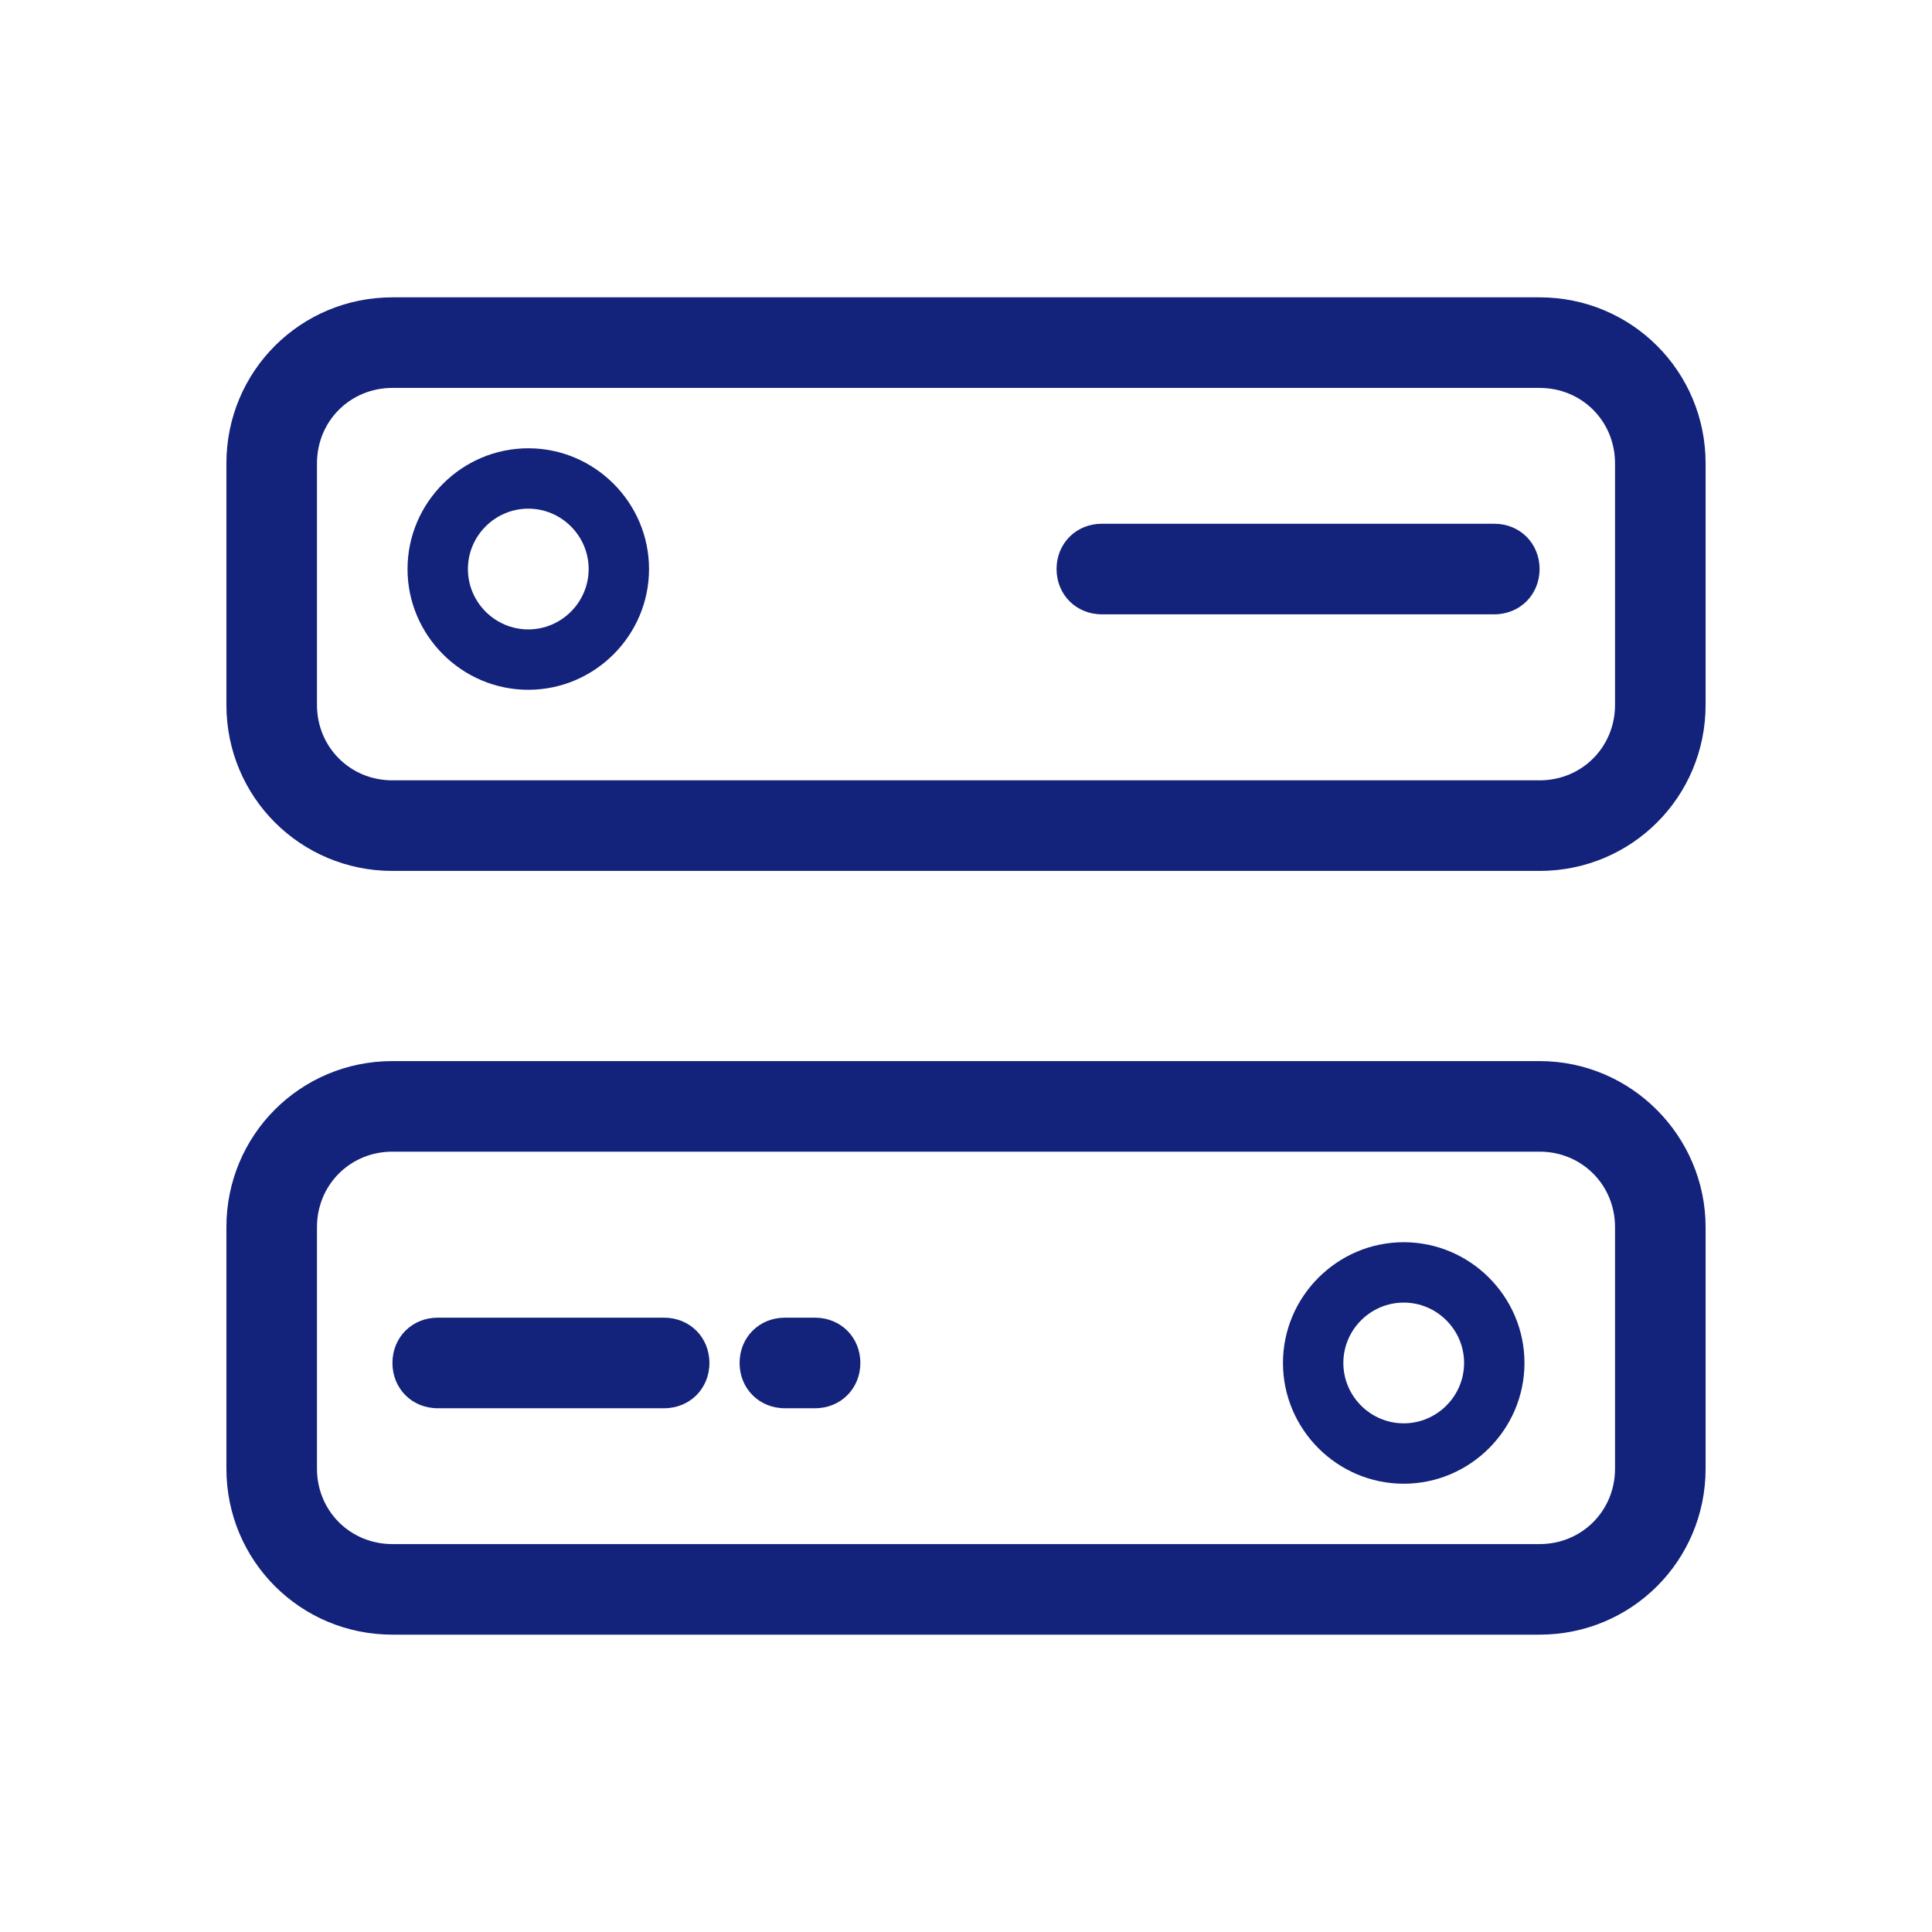<?xml version="1.0" standalone="no"?><!DOCTYPE svg PUBLIC "-//W3C//DTD SVG 1.1//EN" "http://www.w3.org/Graphics/SVG/1.1/DTD/svg11.dtd"><svg t="1542702844138" class="icon" style="" viewBox="0 0 1024 1024" version="1.1" xmlns="http://www.w3.org/2000/svg" p-id="2607" xmlns:xlink="http://www.w3.org/1999/xlink" width="64" height="64"><defs><style type="text/css"></style></defs><path d="M816 562.4H208c-48.8 0-88 39.2-88 88v128c0 48.8 39.2 88 88 88h608c48.8 0 88-39.2 88-88v-128c0-48-39.2-88-88-88z m40 216c0 22.4-17.6 40-40 40H208c-22.4 0-40-17.6-40-40v-128c0-22.4 17.6-40 40-40h608c22.4 0 40 17.6 40 40v128zM816 157.6H208c-48.8 0-88 39.2-88 88v128c0 48.8 39.2 88 88 88h608c48.8 0 88-39.2 88-88v-128c0-48.8-39.2-88-88-88z m40 216c0 22.4-17.6 40-40 40H208c-22.4 0-40-17.6-40-40v-128c0-22.4 17.6-40 40-40h608c22.4 0 40 17.6 40 40v128z" p-id="2608" fill="#13227a"></path><path d="M792 277.6H584c-13.6 0-24 10.4-24 24s10.4 24 24 24h208c13.6 0 24-10.4 24-24s-10.4-24-24-24zM352 698.4H232c-13.6 0-24 10.4-24 24s10.4 24 24 24h120c13.6 0 24-10.4 24-24s-10.4-24-24-24zM432 698.4h-16c-13.6 0-24 10.4-24 24s10.4 24 24 24h16c13.6 0 24-10.4 24-24s-10.4-24-24-24zM280 237.6c-35.2 0-64 28.8-64 64s28.8 64 64 64 64-28.8 64-64-28.8-64-64-64z m0 96c-17.6 0-32-14.4-32-32s14.4-32 32-32 32 14.4 32 32-14.4 32-32 32zM744 658.4c-35.2 0-64 28.8-64 64s28.8 64 64 64 64-28.8 64-64-28.8-64-64-64z m0 96c-17.6 0-32-14.4-32-32s14.4-32 32-32 32 14.4 32 32-14.4 32-32 32z" p-id="2609" fill="#13227a"></path></svg>